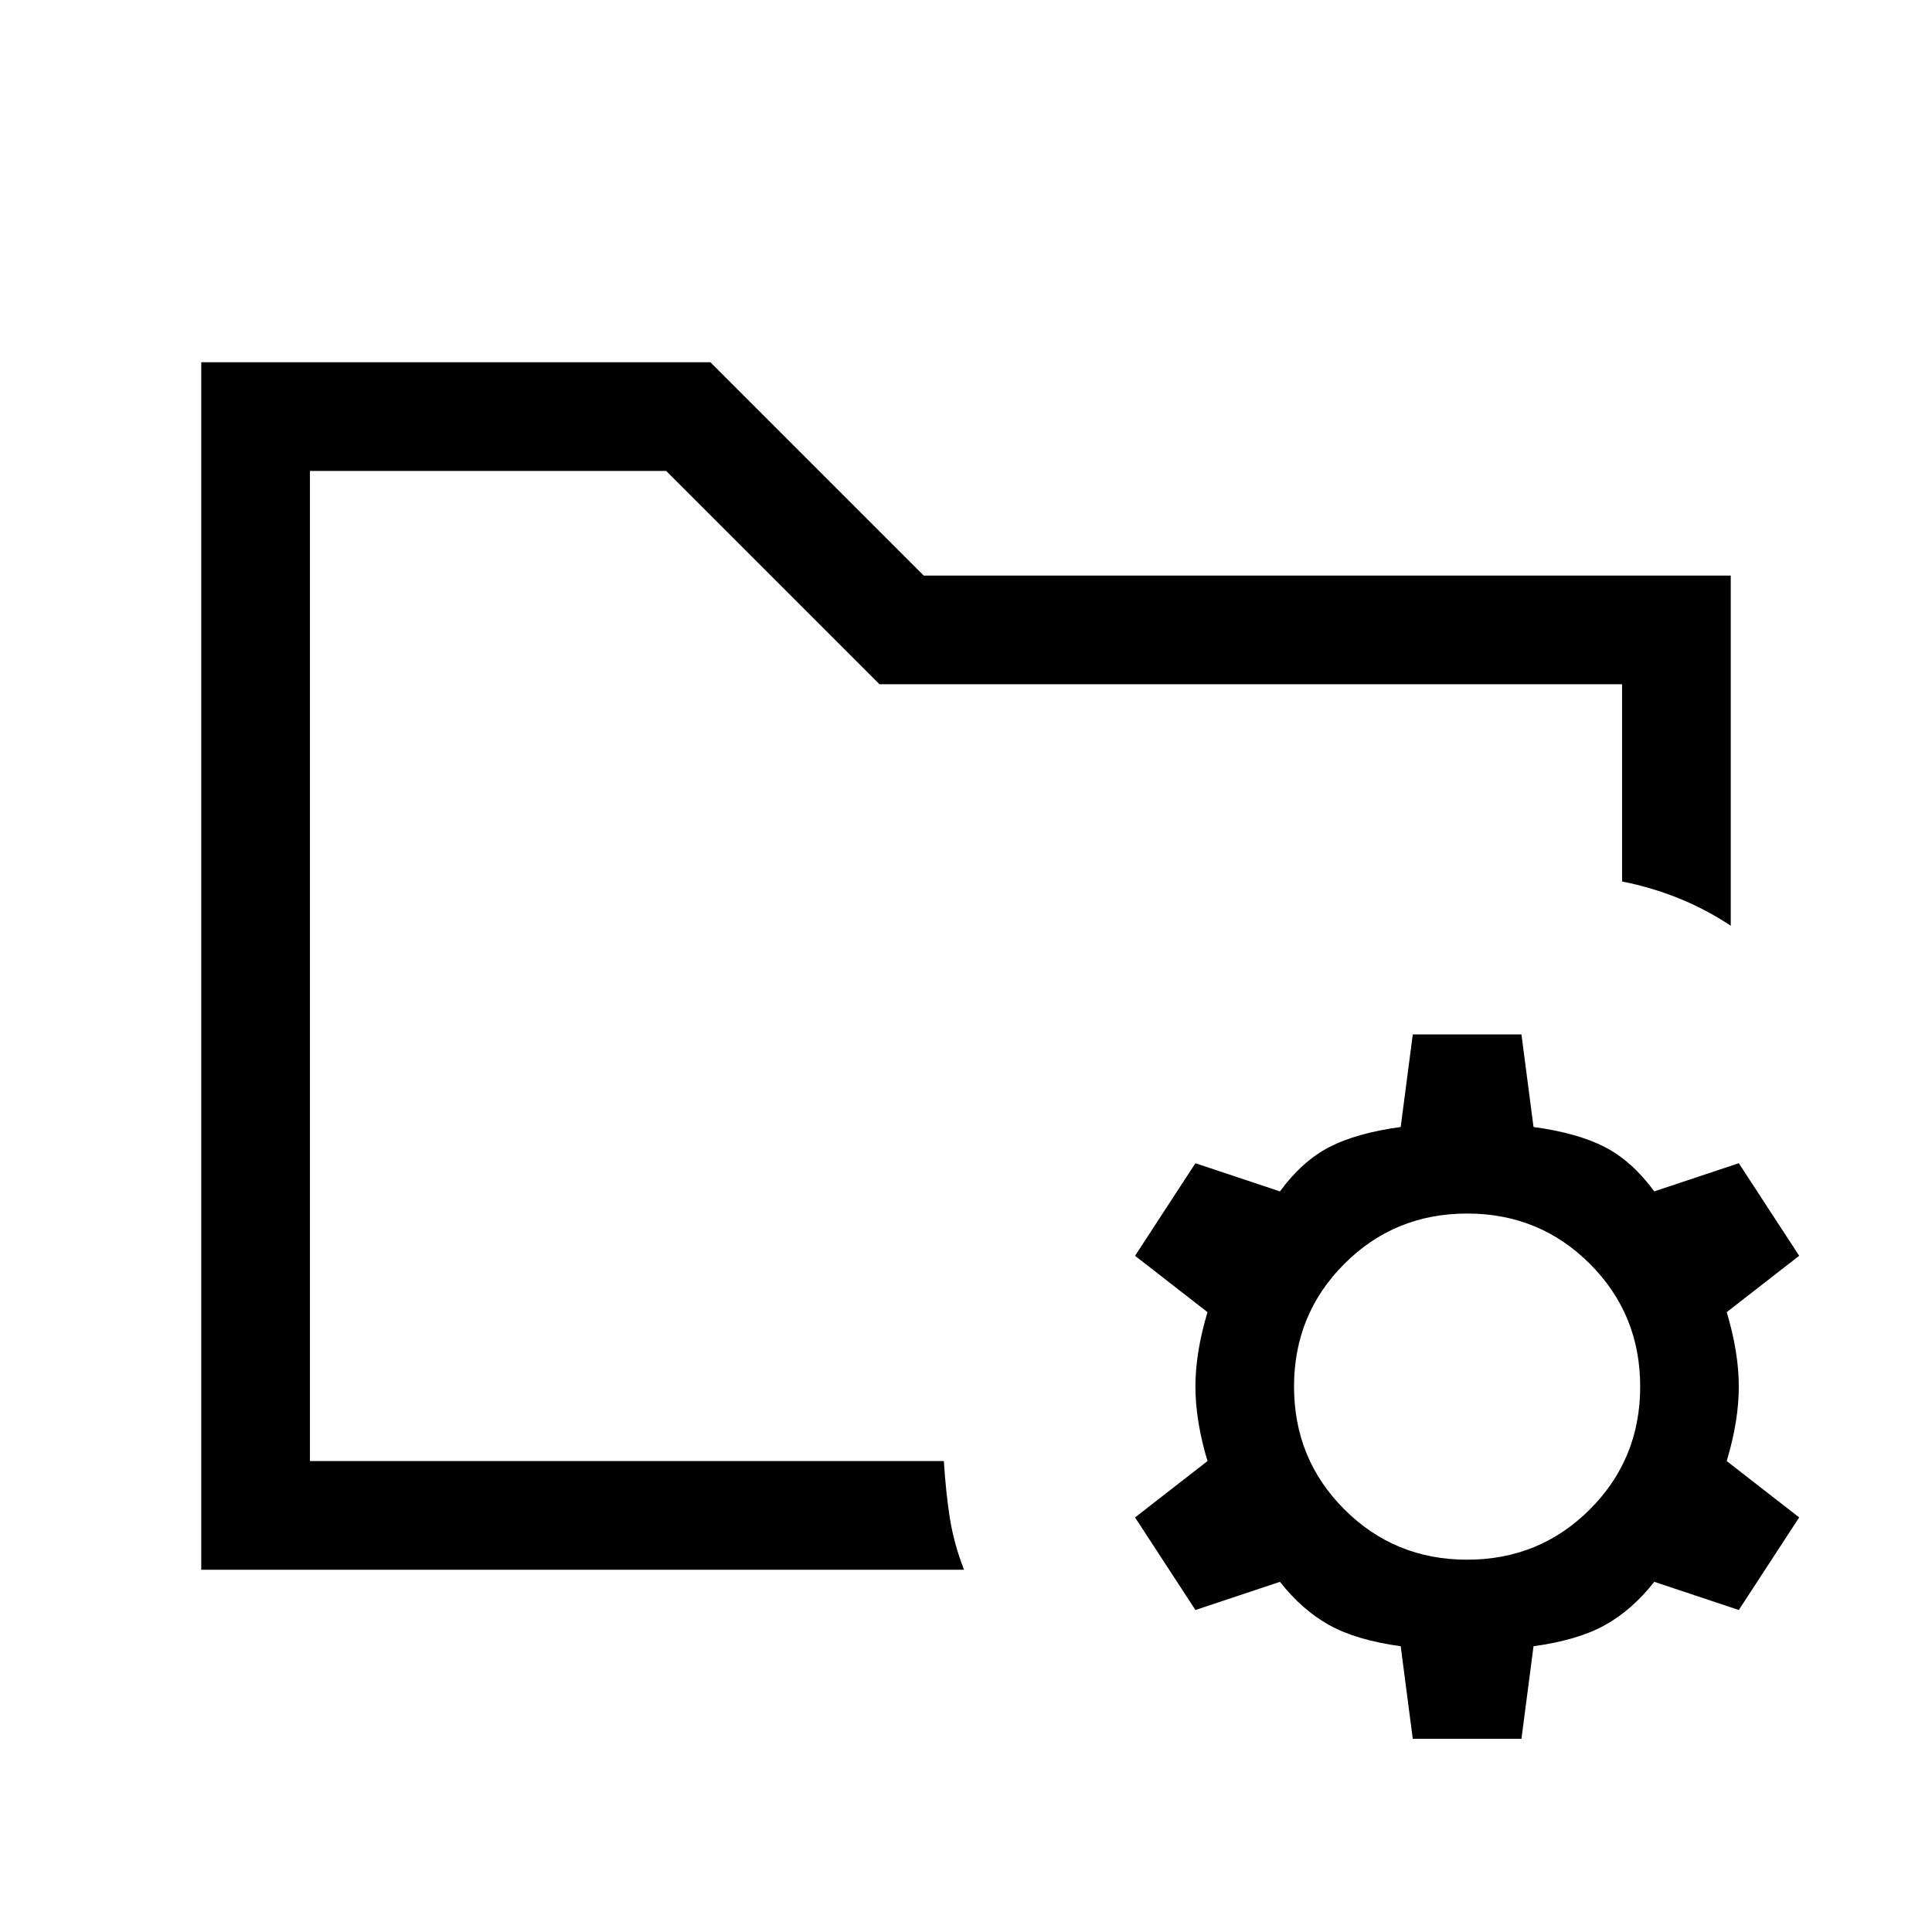 <svg xmlns="http://www.w3.org/2000/svg" height="24" viewBox="0 -960 960 960" width="24"><path d="m702-96-6-46q-22-3-35.5-10.5T636-174l-42 14-30-46 36-28q-6-20-6-37t6-37l-36-28 30-46 42 14q11-15 24.5-22t35.5-10l6-46h54l6 46q22 3 35.5 10t24.5 22l42-14 30 46-36 28q6 20 6 37t-6 37l36 28-30 46-42-14q-11 14-24.5 21.5T762-142l-6 46h-54Zm27-89q36 0 61-25t25-61q0-36-25-61t-61-25q-36 0-61 25t-25 61q0 36 25 61t61 25Zm-575-49v-492 204-14 302Zm-54 54v-600h253l106 106h401v174q-12-8-25.5-13.5T806-522v-98H437L331-726H154v492h315q1 16 3 28.5t7 25.5H100Z"/></svg>